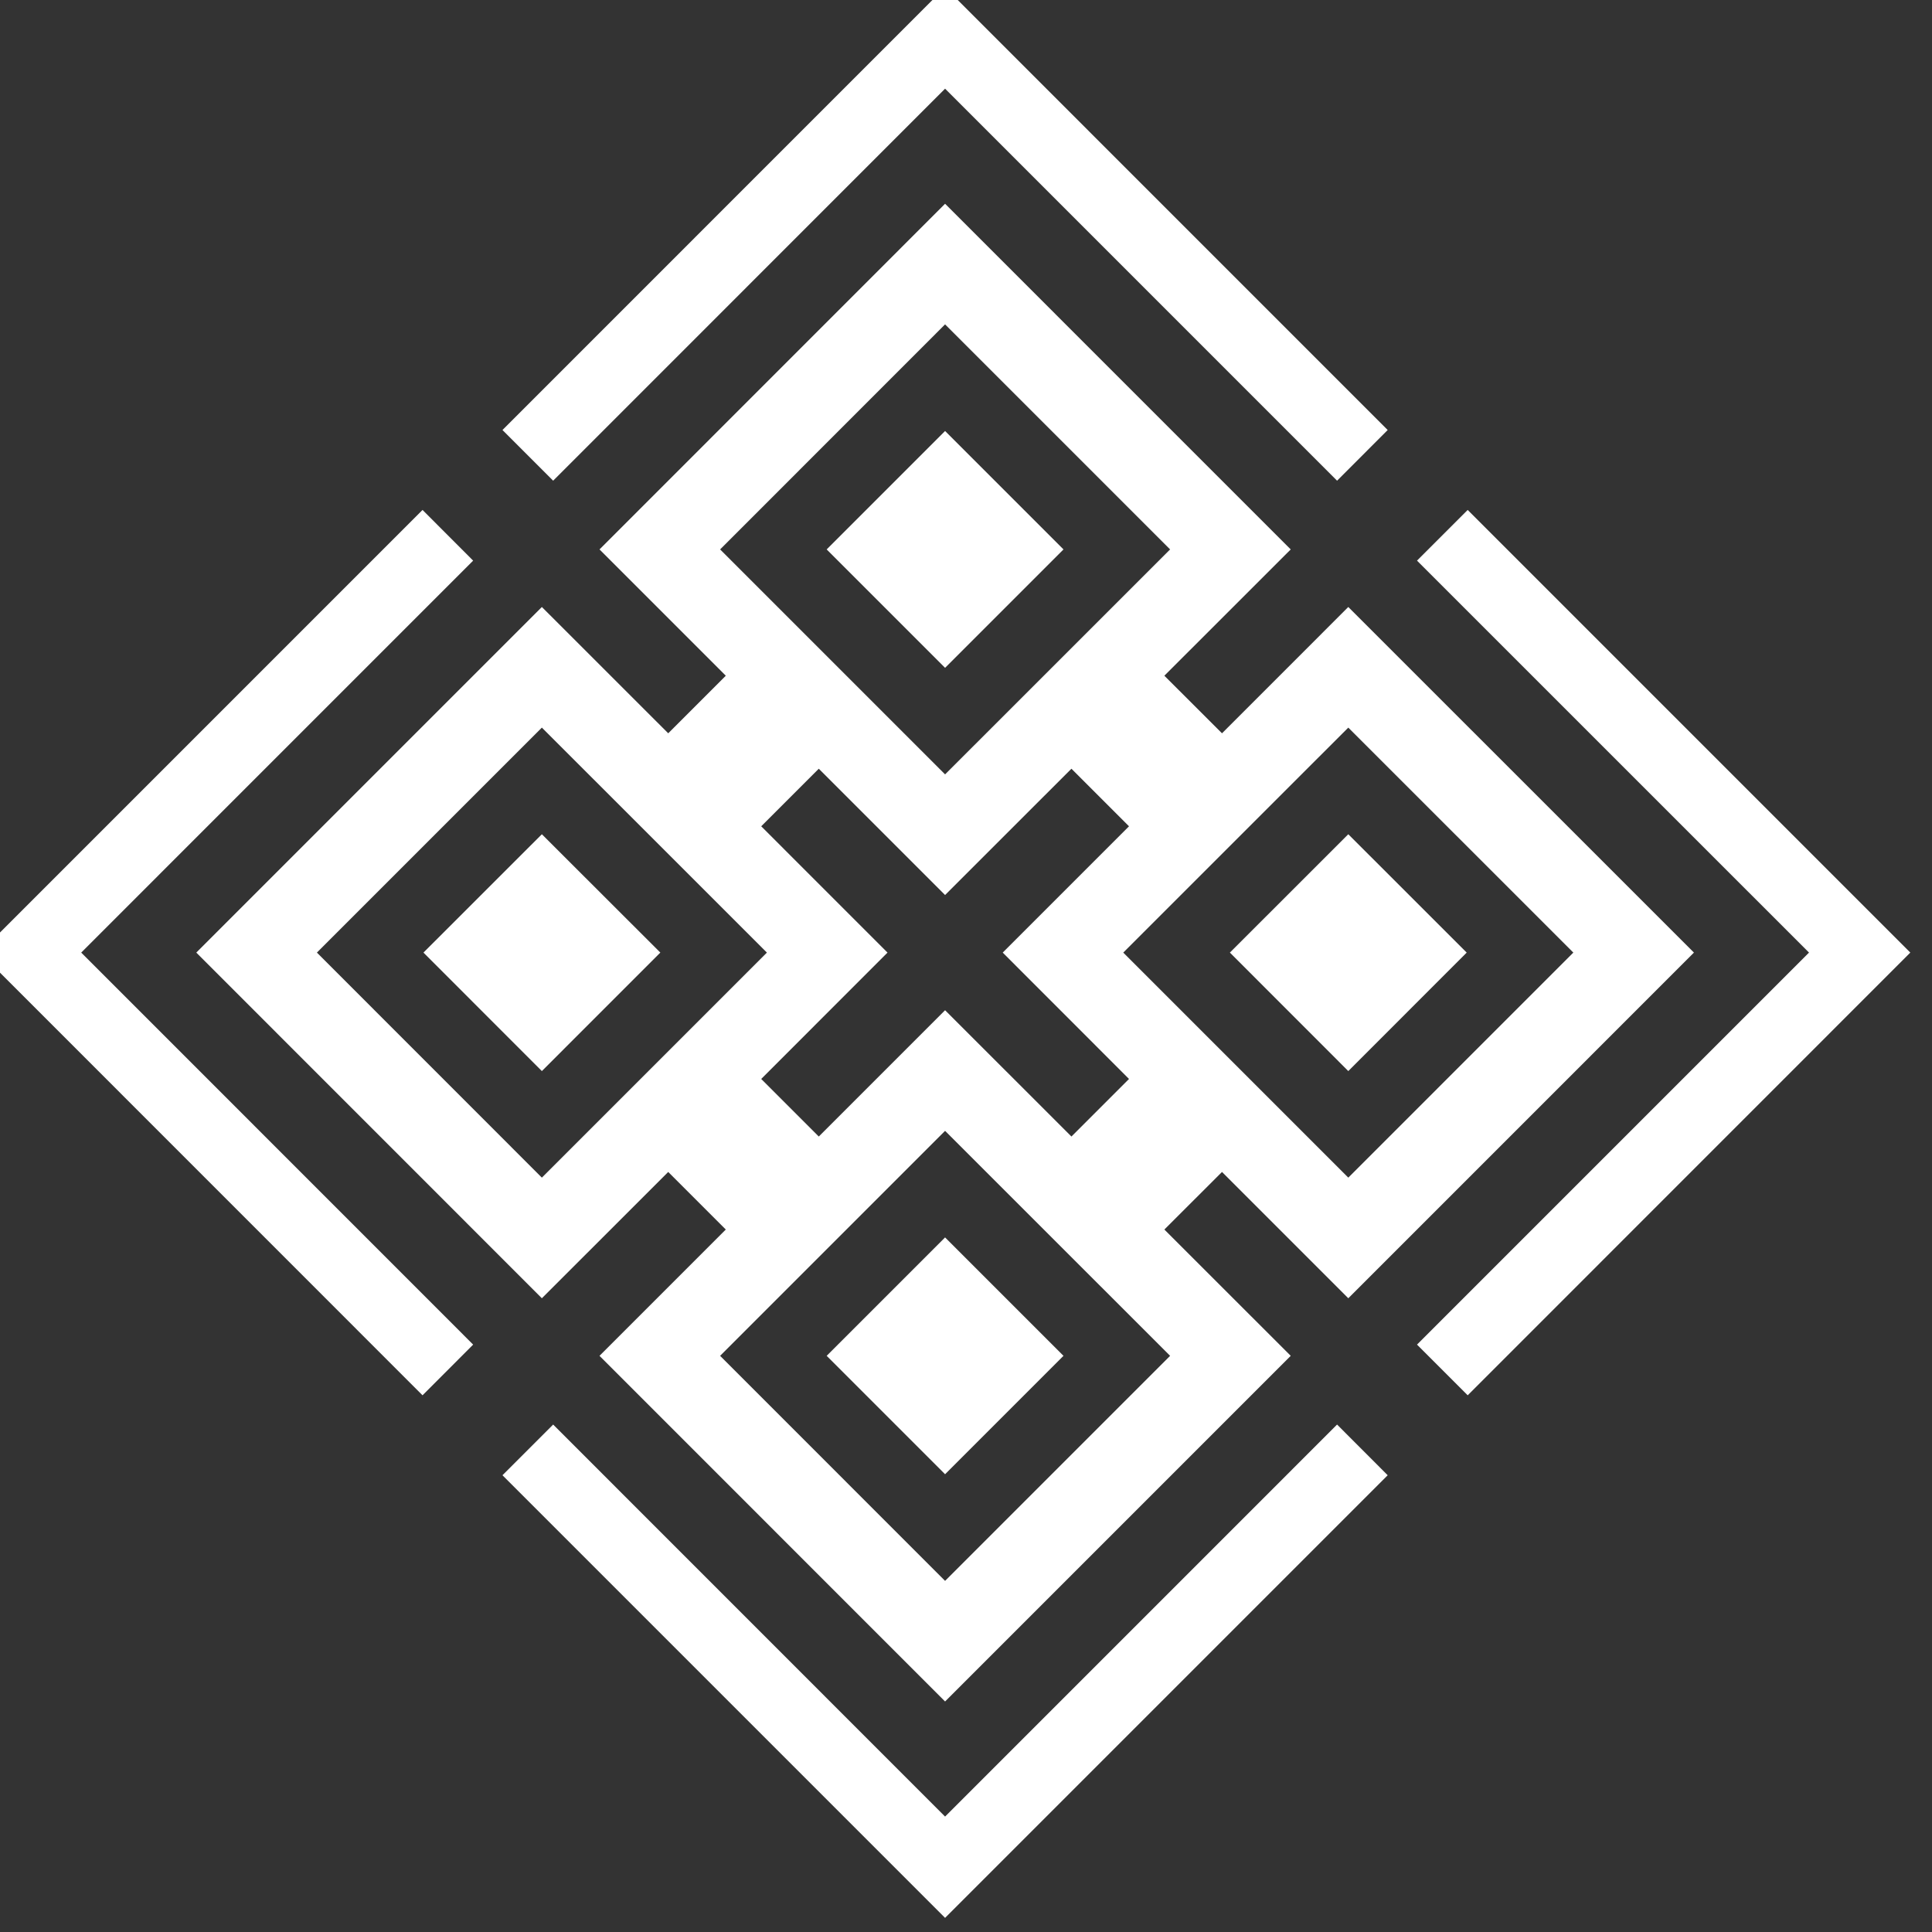 <?xml version="1.0" encoding="UTF-8" standalone="no"?>
<!DOCTYPE svg PUBLIC "-//W3C//DTD SVG 1.1//EN" "http://www.w3.org/Graphics/SVG/1.1/DTD/svg11.dtd">
<svg width="100%" height="100%" viewBox="0 0 272 272" version="1.1" xmlns="http://www.w3.org/2000/svg" xmlns:xlink="http://www.w3.org/1999/xlink" xml:space="preserve" xmlns:serif="http://www.serif.com/" style="fill-rule:evenodd;clip-rule:evenodd;stroke-linejoin:round;stroke-miterlimit:2;">
    <rect x="0" y="0" width="272" height="272" fill="#333333" stroke="none"/>
    <g transform="matrix(1,0,0,1,-5381.97,-3829.04)">
        <g transform="matrix(1.024,0,0,1.552,44.114,-1914.83)">
            <g transform="matrix(0.976,0,0,0.644,510.071,1117.96)">
                <path d="M4951.45,4266.73L5006.67,4211.51L5013.8,4218.65L4951.45,4281C4951.45,4281 4889.1,4218.65 4889.1,4218.65L4896.24,4211.51L4951.45,4266.73ZM4951.45,4039.55C4951.45,4039.55 4902.77,4088.24 4902.77,4088.24L4920.56,4106.03L4912.45,4114.14L4894.65,4096.35C4894.65,4096.35 4845.97,4145.03 4845.97,4145.03L4894.65,4193.72L4912.45,4175.93L4920.56,4184.04L4902.77,4201.83C4902.77,4201.83 4951.45,4250.52 4951.45,4250.52L5000.14,4201.83L4982.34,4184.04L4990.46,4175.93L5008.25,4193.72L5056.94,4145.03C5056.94,4145.03 5008.25,4096.35 5008.25,4096.35L4990.46,4114.14L4982.34,4106.03L5000.14,4088.24L4951.45,4039.55ZM4919.76,4201.83L4951.45,4233.53L4983.15,4201.83L4951.45,4170.14L4919.76,4201.83ZM4934.77,4201.83L4951.45,4218.51L4968.13,4201.83L4951.45,4185.15L4934.77,4201.83ZM4877.84,4082.68L4884.97,4089.82L4829.76,4145.03L4884.97,4200.25L4877.84,4207.39C4877.84,4207.39 4815.49,4145.03 4815.49,4145.03L4877.84,4082.68ZM5025.07,4207.39L5017.93,4200.25L5073.15,4145.03L5017.93,4089.82L5025.07,4082.68L5087.42,4145.03L5025.07,4207.39ZM4862.96,4145.03L4894.65,4176.73L4926.35,4145.03L4894.65,4113.34L4862.96,4145.03ZM4976.55,4145.03L5008.25,4176.73L5039.95,4145.03L5008.25,4113.34L4976.55,4145.03ZM4951.45,4136.92C4951.45,4136.92 4933.66,4119.13 4933.66,4119.13L4925.55,4127.24L4943.34,4145.03L4925.55,4162.83L4933.66,4170.94L4951.45,4153.15L4969.25,4170.94L4977.36,4162.83L4959.57,4145.03L4977.36,4127.24L4969.25,4119.13L4951.45,4136.92ZM5008.25,4161.72L5024.93,4145.03L5008.25,4128.36L4991.57,4145.03L5008.25,4161.72ZM4894.65,4161.72L4911.34,4145.03L4894.65,4128.36L4877.97,4145.03L4894.65,4161.72ZM4951.45,4056.54L4919.76,4088.24L4951.45,4119.93L4983.15,4088.24L4951.45,4056.54ZM4934.77,4088.24L4951.45,4104.92L4968.13,4088.24L4951.45,4071.56L4934.77,4088.24ZM4896.24,4078.56L4889.1,4071.42L4951.45,4009.07C4951.45,4009.07 5013.8,4071.42 5013.8,4071.42L5006.67,4078.56L4951.45,4023.34L4896.24,4078.56Z" style="fill:white;"/>
            </g>
        </g>
    </g>
</svg>
